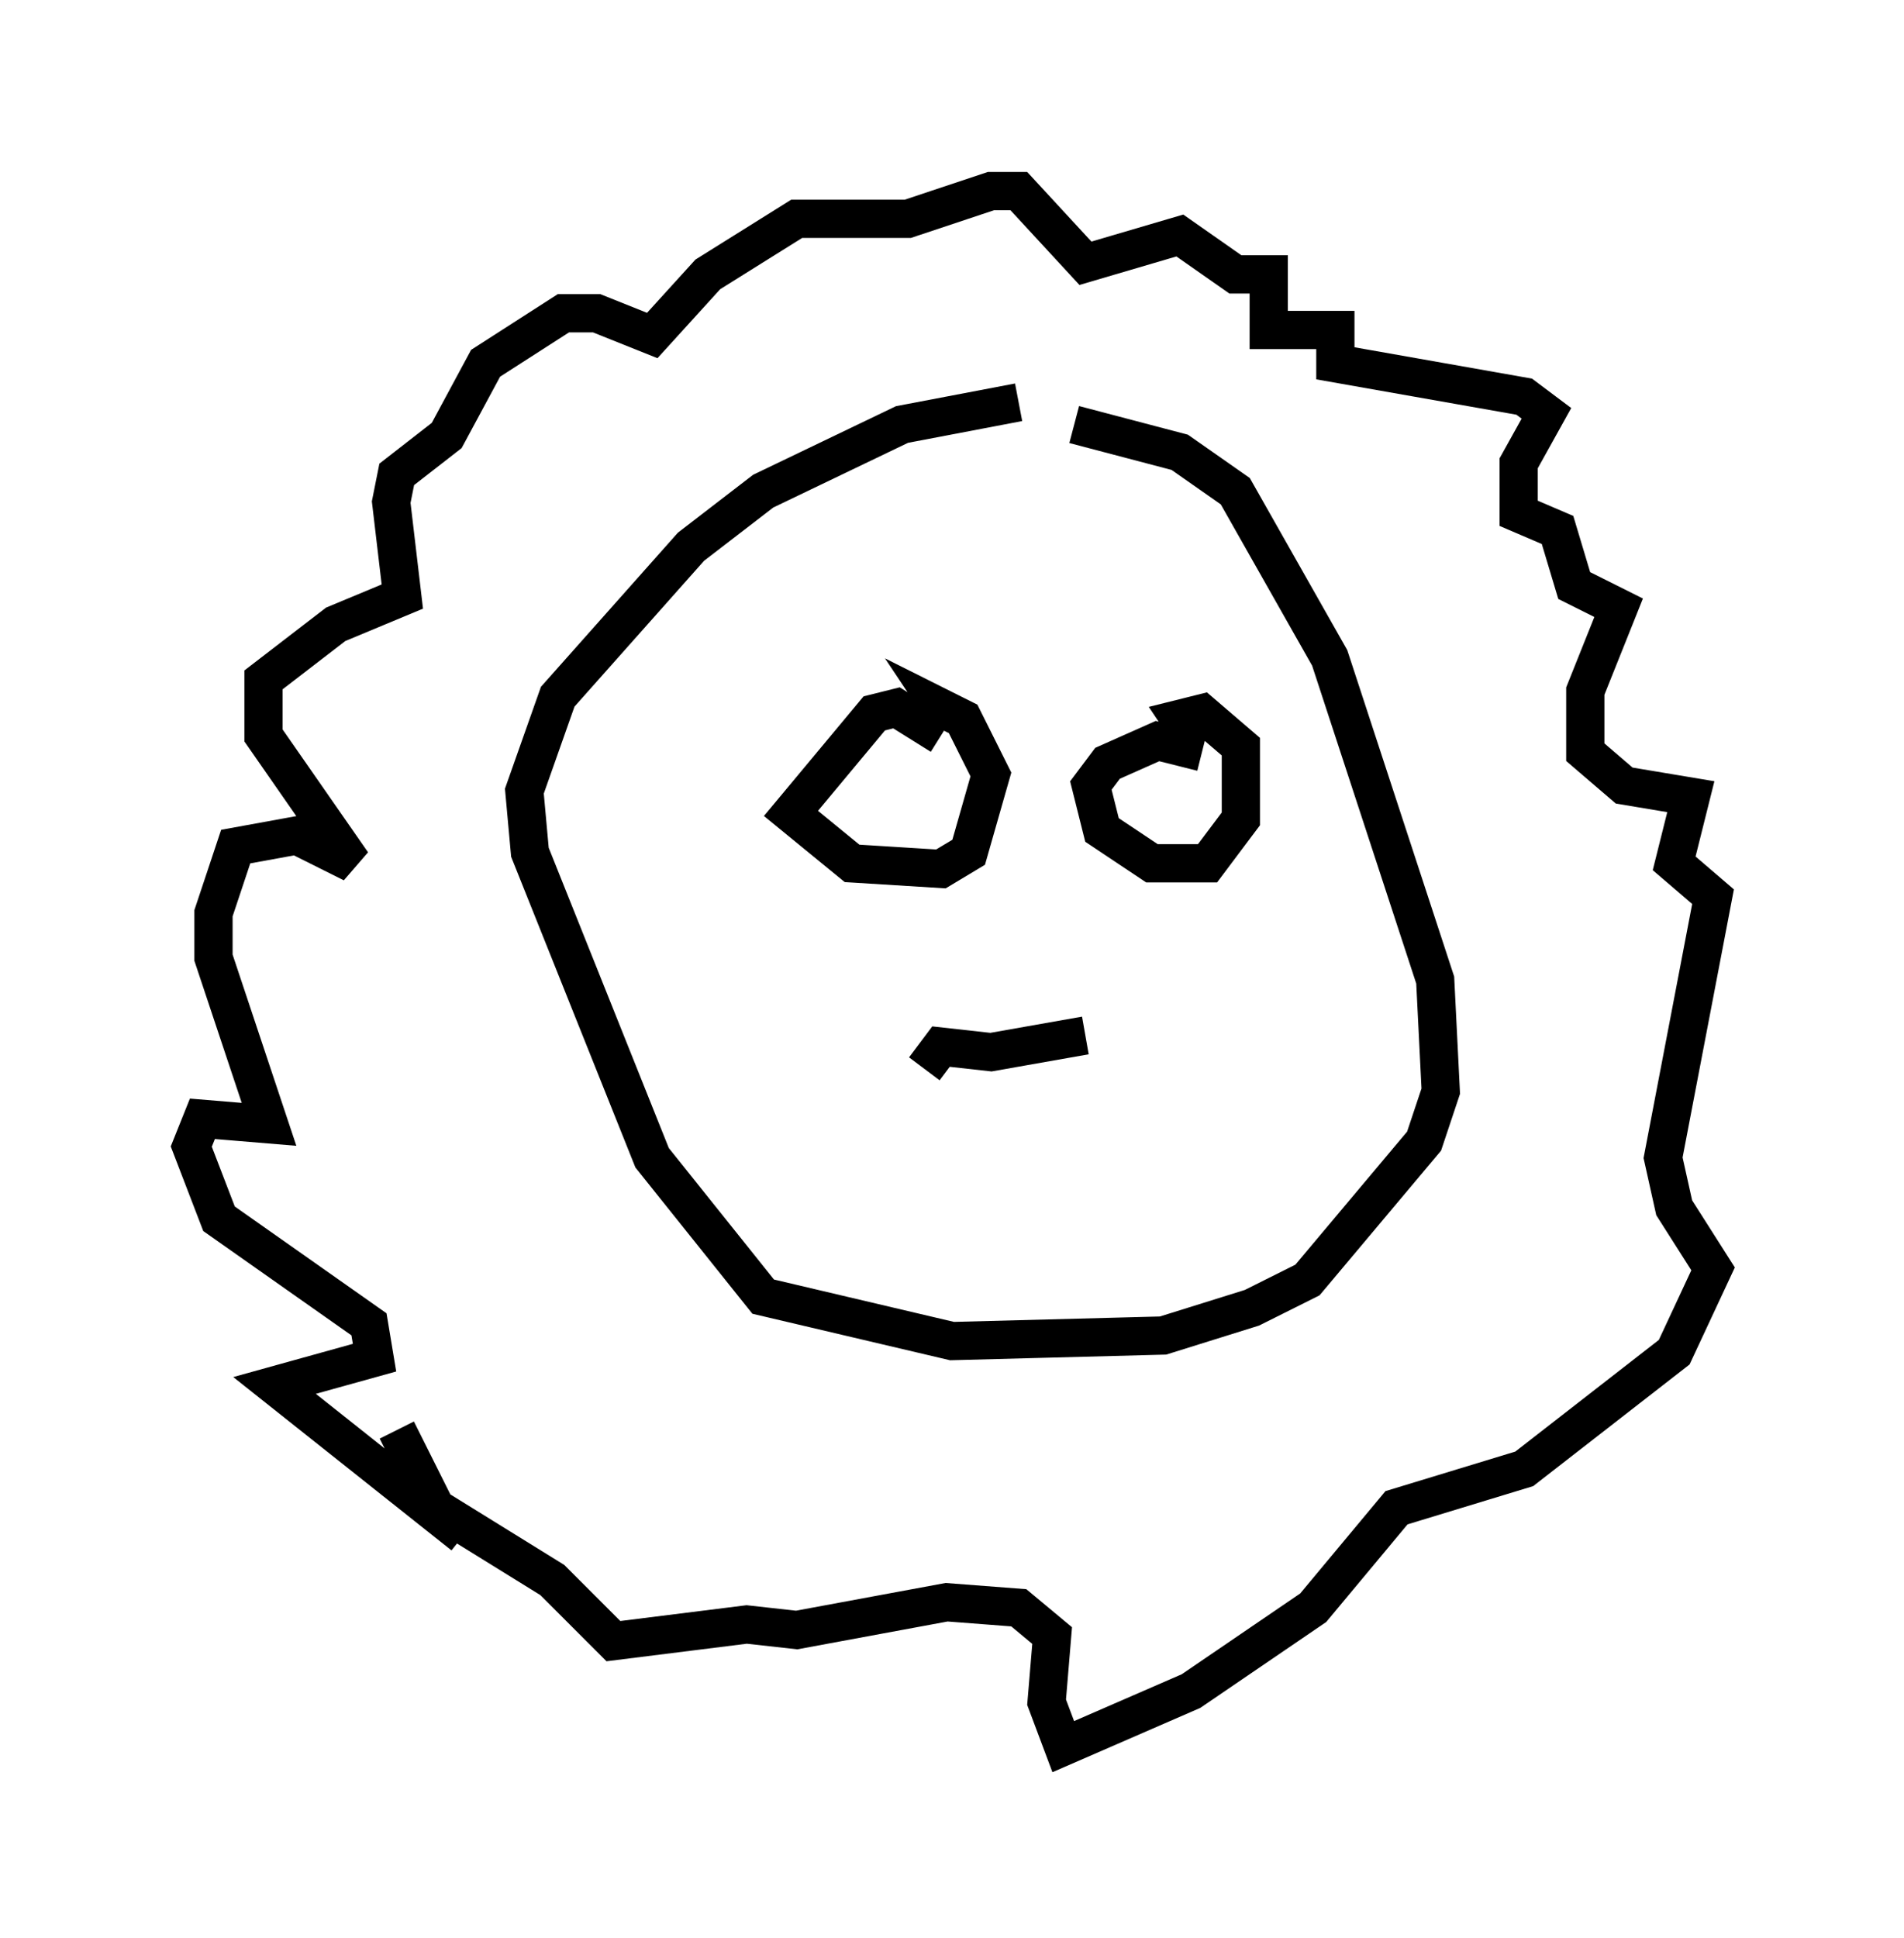 <?xml version="1.0" encoding="utf-8" ?>
<svg baseProfile="full" height="50.67" version="1.1" width="49.799" xmlns="http://www.w3.org/2000/svg" xmlns:ev="http://www.w3.org/2001/xml-events" xmlns:xlink="http://www.w3.org/1999/xlink"><defs /><rect fill="white" height="50.67" width="49.799" x="0" y="0" /><path d="M28.24, 10.81 m-1.598, -0.291 l-3.05, 0.581 -3.631, 1.743 l-1.888, 1.453 -3.486, 3.922 l-0.872, 2.469 0.145, 1.598 l3.196, 7.989 2.905, 3.631 l4.939, 1.162 5.52, -0.145 l2.324, -0.726 1.453, -0.726 l3.05, -3.631 0.436, -1.307 l-0.145, -2.905 -2.76, -8.425 l-2.469, -4.358 -1.453, -1.017 l-2.76, -0.726 m-3.486, 8.134 l-1.162, -0.726 -0.581, 0.145 l-2.179, 2.615 1.598, 1.307 l2.324, 0.145 0.726, -0.436 l0.581, -2.034 -0.726, -1.453 l-0.581, -0.291 0.291, 0.436 m6.536, 0.726 l-1.162, -0.291 -1.307, 0.581 l-0.436, 0.581 0.291, 1.162 l1.307, 0.872 1.453, 0.0 l0.872, -1.162 0.0, -1.888 l-1.017, -0.872 -0.581, 0.145 l0.291, 0.436 m-6.972, 8.715 l0.436, -0.581 1.307, 0.145 l2.469, -0.436 m-16.268, 13.073 l-4.939, -3.922 2.615, -0.726 l-0.145, -0.872 -3.922, -2.76 l-0.726, -1.888 0.291, -0.726 l1.743, 0.145 -1.453, -4.358 l0.0, -1.162 0.581, -1.743 l1.598, -0.291 1.453, 0.726 l-2.324, -3.341 0.0, -1.453 l1.888, -1.453 1.743, -0.726 l-0.291, -2.469 0.145, -0.726 l1.307, -1.017 1.017, -1.888 l2.034, -1.307 0.872, 0.0 l1.453, 0.581 1.453, -1.598 l2.324, -1.453 2.905, 0.0 l2.179, -0.726 0.726, 0.0 l1.743, 1.888 2.469, -0.726 l1.453, 1.017 0.872, 0.0 l0.0, 1.453 1.743, 0.0 l0.0, 0.872 4.939, 0.872 l0.581, 0.436 -0.726, 1.307 l0.0, 1.307 1.017, 0.436 l0.436, 1.453 1.162, 0.581 l-0.872, 2.179 0.0, 1.598 l1.017, 0.872 1.743, 0.291 l-0.436, 1.743 1.017, 0.872 l-1.307, 6.827 0.291, 1.307 l1.017, 1.598 -1.017, 2.179 l-3.922, 3.05 -3.341, 1.017 l-2.179, 2.615 -3.196, 2.179 l-3.341, 1.453 -0.436, -1.162 l0.145, -1.743 -0.872, -0.726 l-1.888, -0.145 -3.922, 0.726 l-1.307, -0.145 -3.486, 0.436 l-1.598, -1.598 -3.05, -1.888 l-1.017, -2.034 " fill="none" stroke="black" stroke-width="1" /></svg>
